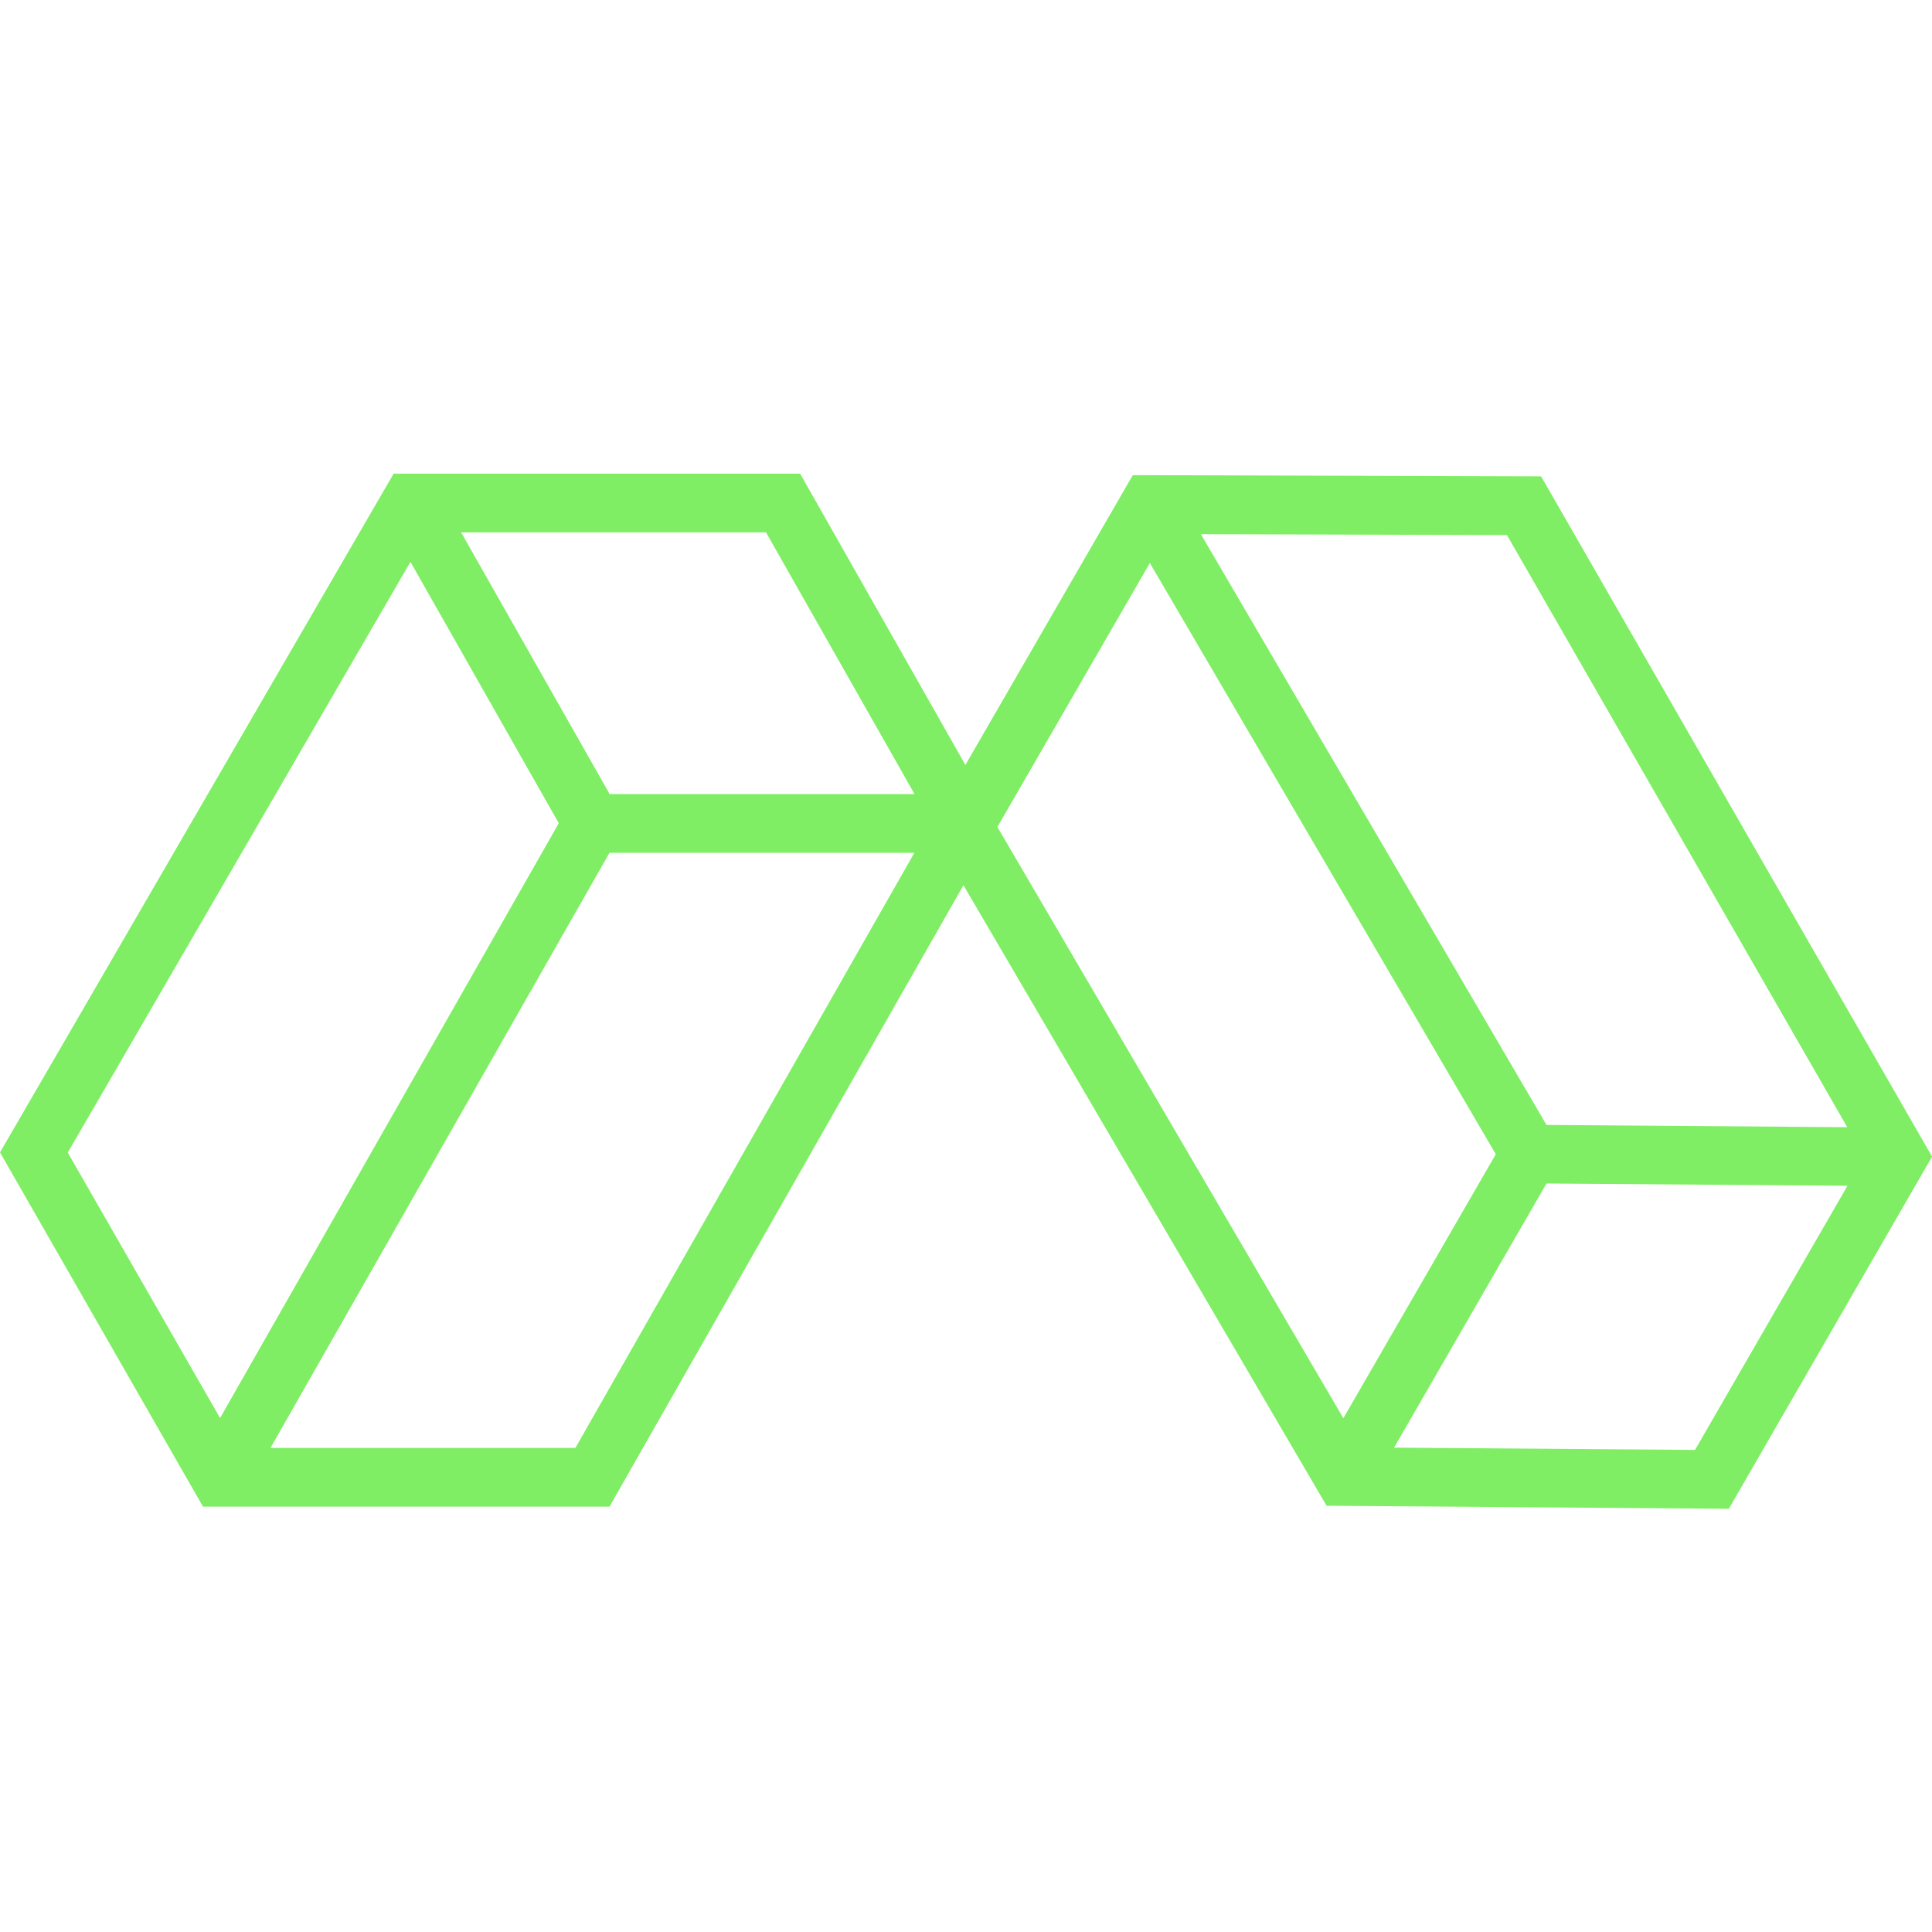 <?xml version="1.0" ?>
<svg xmlns="http://www.w3.org/2000/svg" viewBox="0 0 128 128">
	<path id="b" data-name="Vector" d="M26.08,31.38h26.93l13.15,23.18-25.78,45.26H13.45L0,76.35,26.08,31.38ZM27.19,37.23L4.49,76.36l10.09,17.59,22.44-39.41-9.83-17.32ZM40.38,56.5l-22.46,39.43h20.2l22.46-39.43h-20.2ZM60.59,52.61h-20.2l-9.84-17.34h20.2l9.84,17.34Z" fill="#7fee64" fill-rule="evenodd" stroke-width="0"/>
	<path id="c" data-name="Vector 2" d="M128,76.64l-13.46,23.32-26.65-.2-26.31-44.96,13.47-23.32,27.05.08,25.91,45.08ZM122.38,74.67l-22.54-39.22-20.28-.06,22.9,39.14,19.92.15ZM99.1,76.47l-22.92-39.17-10.1,17.49,22.92,39.17,10.1-17.49ZM92.36,95.91l10.1-17.5,19.94.15-10.1,17.5-19.94-.15Z" fill="#7fee64" fill-rule="evenodd" stroke-width="0"/>
</svg>